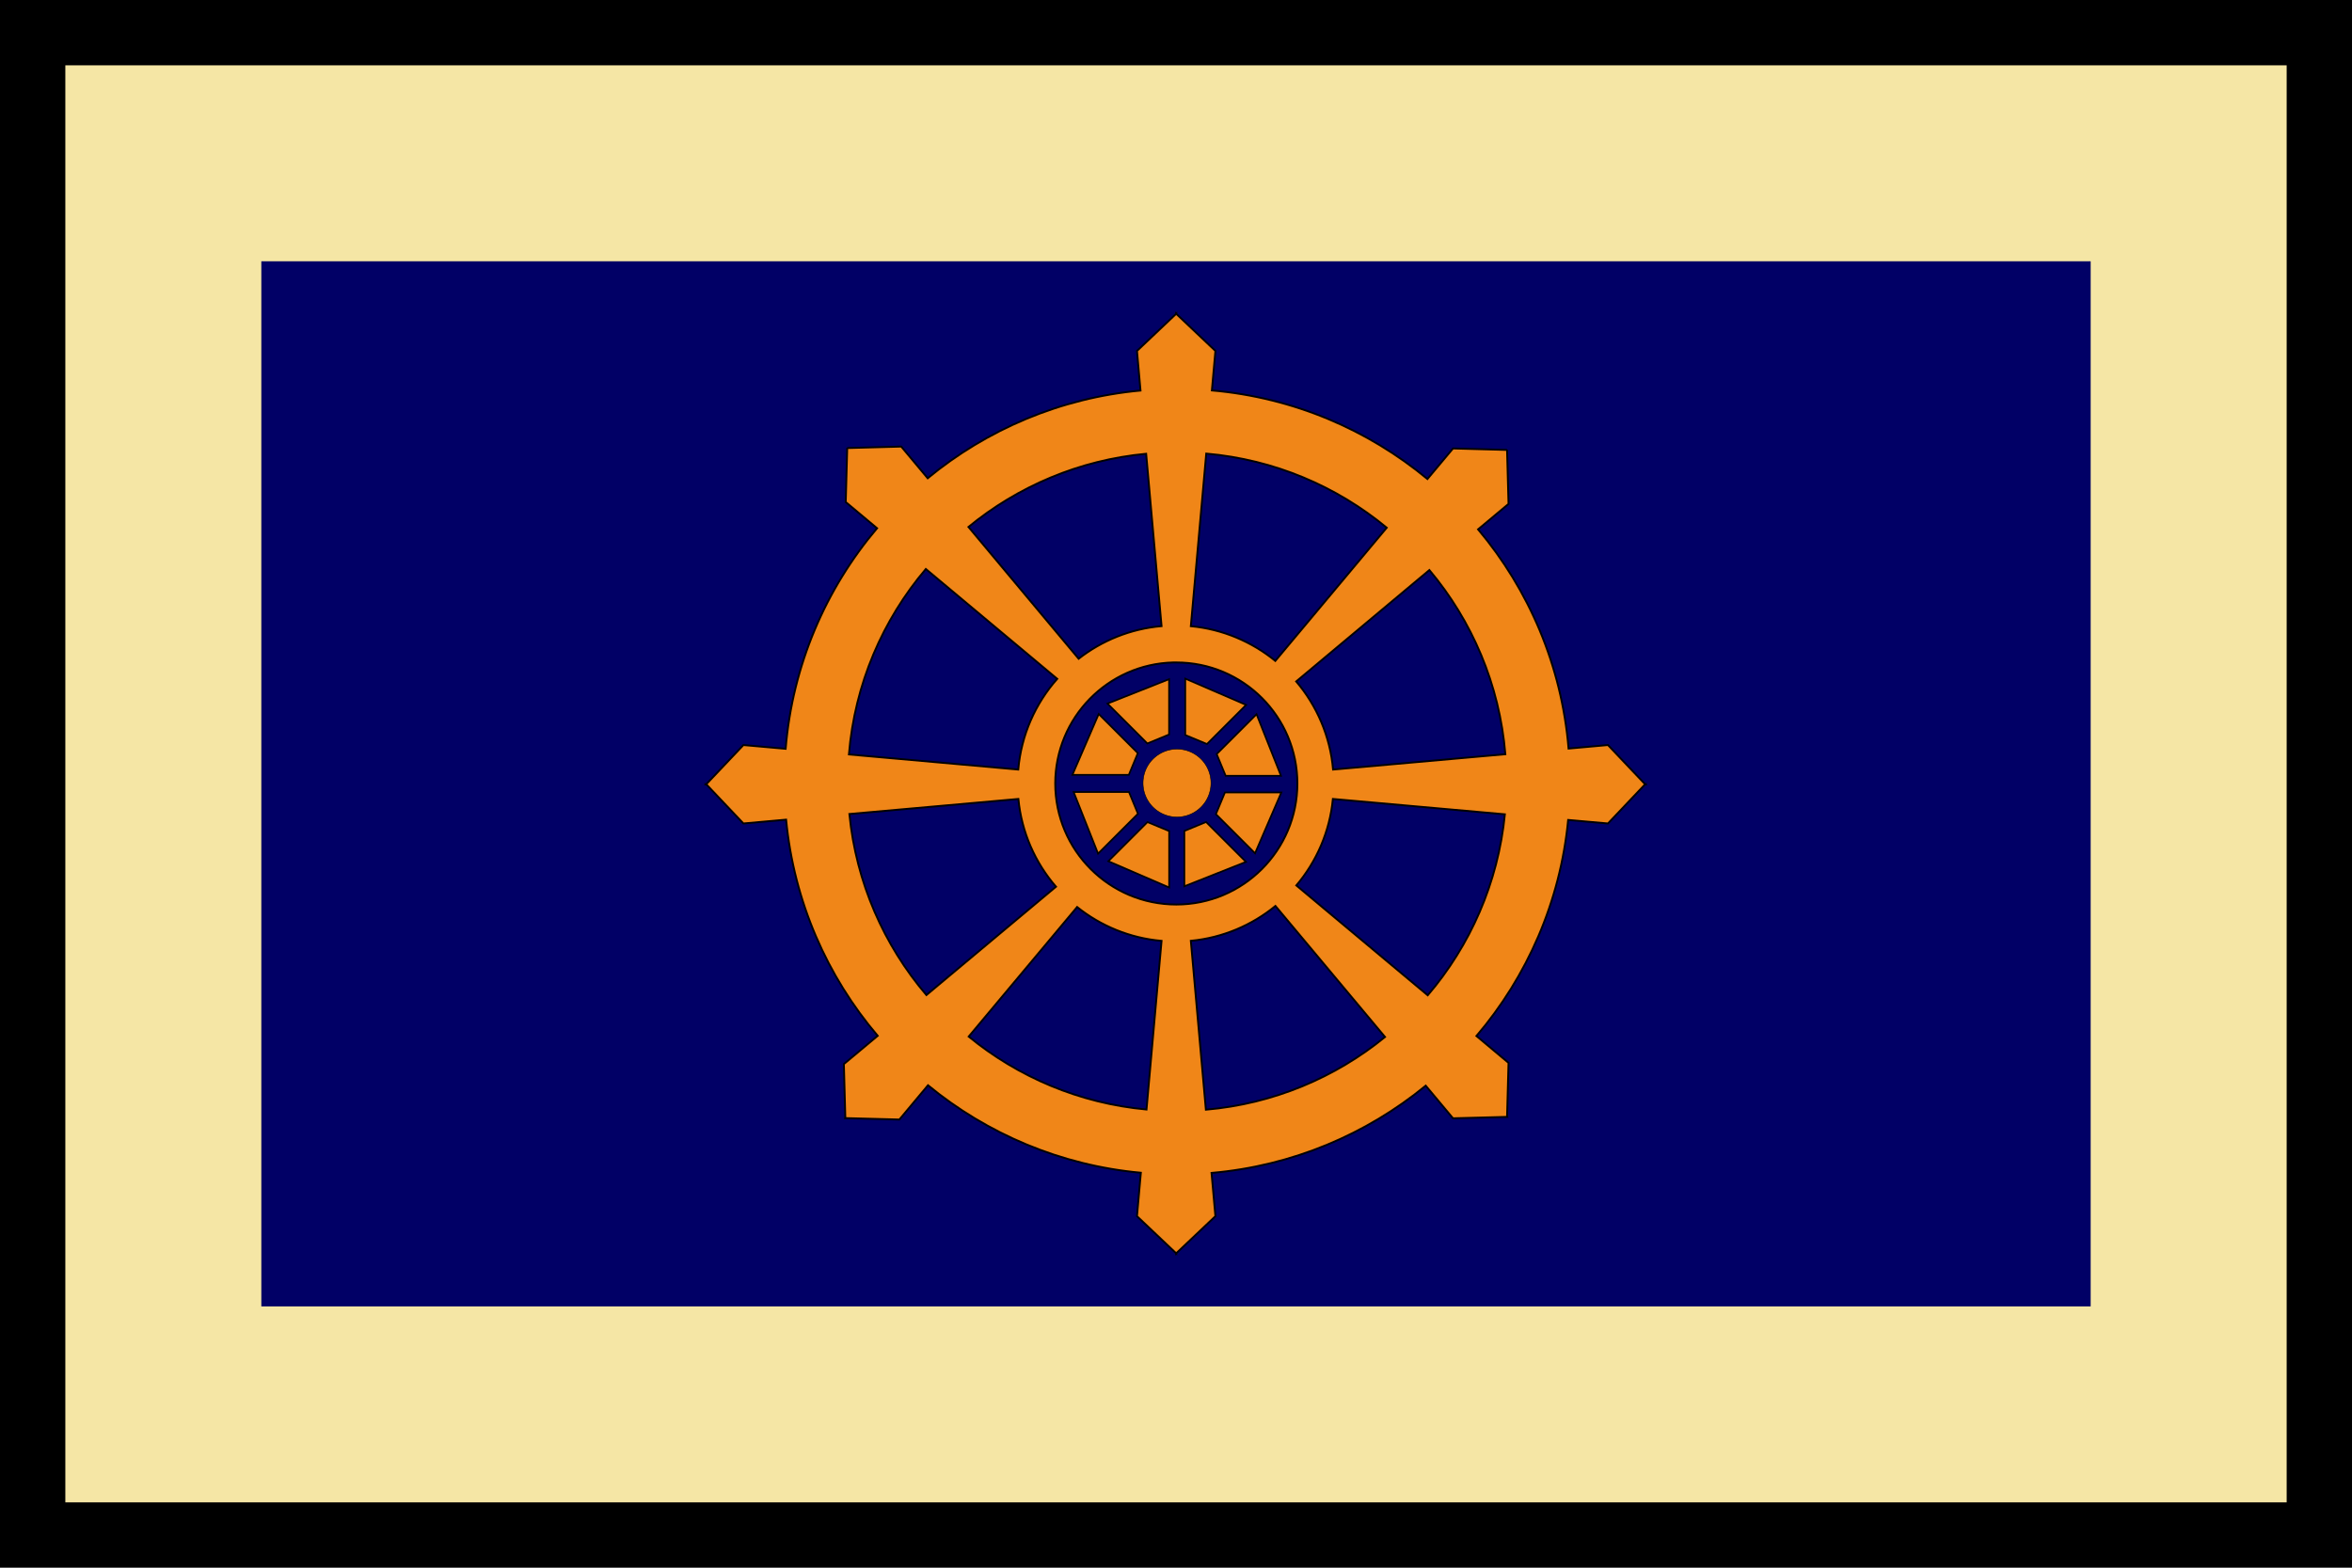 <?xml version="1.0" encoding="UTF-8" standalone="no"?>
<!-- Created with Inkscape (http://www.inkscape.org/) -->
<svg
   xmlns:dc="http://purl.org/dc/elements/1.1/"
   xmlns:cc="http://web.resource.org/cc/"
   xmlns:rdf="http://www.w3.org/1999/02/22-rdf-syntax-ns#"
   xmlns:svg="http://www.w3.org/2000/svg"
   xmlns="http://www.w3.org/2000/svg"
   xmlns:sodipodi="http://sodipodi.sourceforge.net/DTD/sodipodi-0.dtd"
   xmlns:inkscape="http://www.inkscape.org/namespaces/inkscape"
   width="900"
   height="600"
   id="svg2"
   sodipodi:version="0.32"
   inkscape:version="0.44"
   version="1.0"
   sodipodi:docbase="C:\freeciv"
   sodipodi:docname="tocharian.svg">
  <defs
     id="defs4" />
  <sodipodi:namedview
     id="base"
     pagecolor="#ffffff"
     bordercolor="#666666"
     borderopacity="1.0"
     gridtolerance="10000"
     guidetolerance="10"
     objecttolerance="10"
     inkscape:pageopacity="0.0"
     inkscape:pageshadow="2"
     inkscape:zoom="0.35"
     inkscape:cx="374.22942"
     inkscape:cy="520"
     inkscape:document-units="px"
     inkscape:current-layer="layer1"
     width="900px"
     height="600px"
     inkscape:window-width="847"
     inkscape:window-height="579"
     inkscape:window-x="229"
     inkscape:window-y="57" />
  <g
     inkscape:label="Layer 1"
     inkscape:groupmode="layer"
     id="layer1">
    <rect
       style="opacity:1;fill:black;fill-opacity:1;stroke:none;stroke-width:371.877;stroke-linecap:butt;stroke-linejoin:round;stroke-miterlimit:4;stroke-dasharray:none;stroke-opacity:1"
       id="rect1872"
       width="900"
       height="600"
       x="0"
       y="-2.6226044e-005" />
    <rect
       style="opacity:1;fill:#f5e6a5;fill-opacity:1;stroke:none;stroke-width:371.877;stroke-linecap:butt;stroke-linejoin:round;stroke-miterlimit:4;stroke-dasharray:none;stroke-opacity:1"
       id="rect2788"
       width="850"
       height="550"
       x="25"
       y="25" />
    <rect
       style="opacity:1;fill:#010066;fill-opacity:1;stroke:none;stroke-width:371.877;stroke-linecap:butt;stroke-linejoin:round;stroke-miterlimit:4;stroke-dasharray:none;stroke-opacity:1"
       id="rect2794"
       width="700"
       height="400"
       x="100"
       y="100" />
    <g
       id="g7039"
       transform="matrix(0.72,0,0,0.72,229.153,91.76)">
      <path
         id="path2507"
         d="M 306.802,39.317 L 306.802,39.379 L 285.99,59.098 L 287.865,80.161 C 245.142,84.121 206.129,100.971 174.771,126.786 L 160.708,109.942 L 132.021,110.723 L 131.99,110.661 L 131.99,110.723 L 131.99,110.754 L 131.208,139.411 L 147.865,153.348 C 120.627,185.554 102.962,226.101 99.271,270.598 L 76.833,268.598 L 57.115,289.411 L 57.052,289.411 L 57.083,289.442 L 57.052,289.473 L 57.115,289.473 L 76.833,310.286 L 99.521,308.254 C 103.71,351.863 121.341,391.557 148.208,423.161 L 130.208,438.192 L 130.99,466.848 L 130.958,466.911 L 130.99,466.911 L 131.021,466.911 L 159.708,467.661 L 174.927,449.442 C 206.304,475.213 245.325,492.024 288.052,495.942 L 285.99,519.036 L 306.802,538.754 L 306.802,538.817 L 306.833,538.786 L 306.865,538.817 L 306.865,538.754 L 327.677,519.036 L 325.615,496.036 C 368.606,492.299 407.886,475.504 439.458,449.661 L 453.958,467.004 L 482.646,466.254 L 482.677,466.254 L 482.708,466.254 L 482.677,466.192 L 483.458,437.536 L 466.396,423.254 C 493.272,391.674 510.927,351.997 515.146,308.411 L 536.302,310.286 L 556.021,289.473 L 556.083,289.473 L 556.052,289.442 L 556.083,289.411 L 556.021,289.411 L 536.302,268.598 L 515.365,270.473 C 511.671,226.296 494.203,186.017 467.271,153.942 L 483.458,140.411 L 482.677,111.754 L 482.677,111.723 L 482.677,111.661 L 482.646,111.723 L 453.958,110.942 L 440.365,127.192 C 408.686,100.961 369.129,83.904 325.802,80.098 L 327.677,59.098 L 306.865,39.379 L 306.865,39.317 L 306.833,39.348 L 306.802,39.317 z M 322.802,113.661 C 359.082,116.842 392.195,131.123 418.74,153.067 L 359.521,223.879 C 347.024,213.7 331.553,207.031 314.615,205.411 L 322.802,113.661 z M 290.865,113.754 L 299.052,205.379 C 282.521,206.838 267.377,213.073 254.99,222.723 L 196.427,152.661 C 222.641,131.152 255.206,117.088 290.865,113.754 z M 173.771,175.004 L 243.615,233.411 C 232.039,246.497 224.506,263.212 222.896,281.629 L 132.896,273.598 C 135.965,236.169 150.845,202.066 173.771,175.004 z M 441.396,175.567 C 464.024,202.507 478.701,236.355 481.771,273.473 L 390.208,281.629 C 388.654,263.845 381.526,247.662 370.615,234.786 L 441.396,175.567 z M 305.24,224.692 C 305.376,224.688 305.509,224.694 305.646,224.692 C 306.06,224.684 306.48,224.692 306.896,224.692 C 342.415,224.692 371.24,253.516 371.24,289.036 C 371.24,324.555 342.415,353.379 306.896,353.379 C 271.377,353.379 242.552,324.555 242.552,289.036 C 242.552,254.069 270.484,225.571 305.24,224.692 z M 222.958,297.254 C 224.682,315.001 231.925,331.132 242.958,343.911 L 174.083,401.504 C 151.529,375.042 136.714,341.791 133.146,305.254 L 222.958,297.254 z M 390.115,297.254 L 481.521,305.411 C 477.921,341.936 463.094,375.188 440.521,401.629 L 370.677,343.223 C 381.391,330.554 388.42,314.688 390.115,297.254 z M 359.583,354.129 L 417.833,423.786 C 391.397,445.342 358.558,459.329 322.615,462.442 L 314.615,372.661 C 331.584,371.037 347.075,364.34 359.583,354.129 z M 254.177,354.692 C 266.711,364.707 282.156,371.202 299.052,372.692 L 291.052,462.348 C 255.375,459.053 222.791,445.051 196.552,423.567 L 254.177,354.692 z "
         style="fill:#f08618;fill-opacity:1;fill-rule:evenodd;stroke:black;stroke-width:1px;stroke-linecap:butt;stroke-linejoin:miter;stroke-opacity:1" />
      <g
         transform="matrix(0.908,0,0,0.908,-23.171,16.24)"
         id="g7028">
        <path
           sodipodi:type="arc"
           style="fill:#f08618;fill-opacity:1;fill-rule:evenodd;stroke:black;stroke-width:1px;stroke-linecap:butt;stroke-linejoin:miter;stroke-opacity:1"
           id="path2518"
           sodipodi:cx="403.05087"
           sodipodi:cy="687.84863"
           sodipodi:rx="64.346718"
           sodipodi:ry="64.346718"
           d="M 467.398 687.849 A 64.347 64.347 0 1 1  338.704,687.849 A 64.347 64.347 0 1 1  467.398 687.849 z"
           transform="matrix(0.309,0,0,0.309,239.372,87.641)" />
        <path
           style="fill:#f08618;fill-opacity:1;fill-rule:evenodd;stroke:black;stroke-width:1px;stroke-linecap:butt;stroke-linejoin:miter;stroke-opacity:1"
           d="M 359.277,271.743 L 346.57,276.993 L 323.235,253.658 L 359.277,239.368 L 359.277,271.743 z "
           id="path4340" />
        <path
           style="fill:#f08618;fill-opacity:1;fill-rule:evenodd;stroke:black;stroke-width:1px;stroke-linecap:butt;stroke-linejoin:miter;stroke-opacity:1"
           d="M 381.448,277.325 L 368.75,272.052 L 368.75,239.052 L 404.34,254.433 L 381.448,277.325 z "
           id="path5220" />
        <path
           style="fill:#f08618;fill-opacity:1;fill-rule:evenodd;stroke:black;stroke-width:1px;stroke-linecap:butt;stroke-linejoin:miter;stroke-opacity:1"
           d="M 340.985,282.665 L 335.712,295.362 L 302.712,295.362 L 318.092,259.772 L 340.985,282.665 z "
           id="path5222" />
        <path
           style="fill:#f08618;fill-opacity:1;fill-rule:evenodd;stroke:black;stroke-width:1px;stroke-linecap:butt;stroke-linejoin:miter;stroke-opacity:1"
           d="M 335.8,305.441 L 341.05,318.148 L 317.715,341.482 L 303.425,305.441 L 335.8,305.441 z "
           id="path5224" />
        <path
           style="fill:#f08618;fill-opacity:1;fill-rule:evenodd;stroke:black;stroke-width:1px;stroke-linecap:butt;stroke-linejoin:miter;stroke-opacity:1"
           d="M 346.625,323.035 L 359.322,328.308 L 359.322,361.308 L 323.732,345.927 L 346.625,323.035 z "
           id="path5226" />
        <path
           style="fill:#f08618;fill-opacity:1;fill-rule:evenodd;stroke:black;stroke-width:1px;stroke-linecap:butt;stroke-linejoin:miter;stroke-opacity:1"
           d="M 368.225,328.232 L 380.932,322.982 L 404.267,346.316 L 368.225,360.607 L 368.225,328.232 z "
           id="path5228" />
        <path
           style="fill:#f08618;fill-opacity:1;fill-rule:evenodd;stroke:black;stroke-width:1px;stroke-linecap:butt;stroke-linejoin:miter;stroke-opacity:1"
           d="M 386.694,318.395 L 391.967,305.698 L 424.967,305.698 L 409.587,341.288 L 386.694,318.395 z "
           id="path5230" />
        <path
           style="fill:#f08618;fill-opacity:1;fill-rule:evenodd;stroke:black;stroke-width:1px;stroke-linecap:butt;stroke-linejoin:miter;stroke-opacity:1"
           d="M 392.391,295.92 L 387.141,283.213 L 410.476,259.878 L 424.766,295.92 L 392.391,295.92 z "
           id="path5232" />
      </g>
    </g>
  </g>
</svg>
